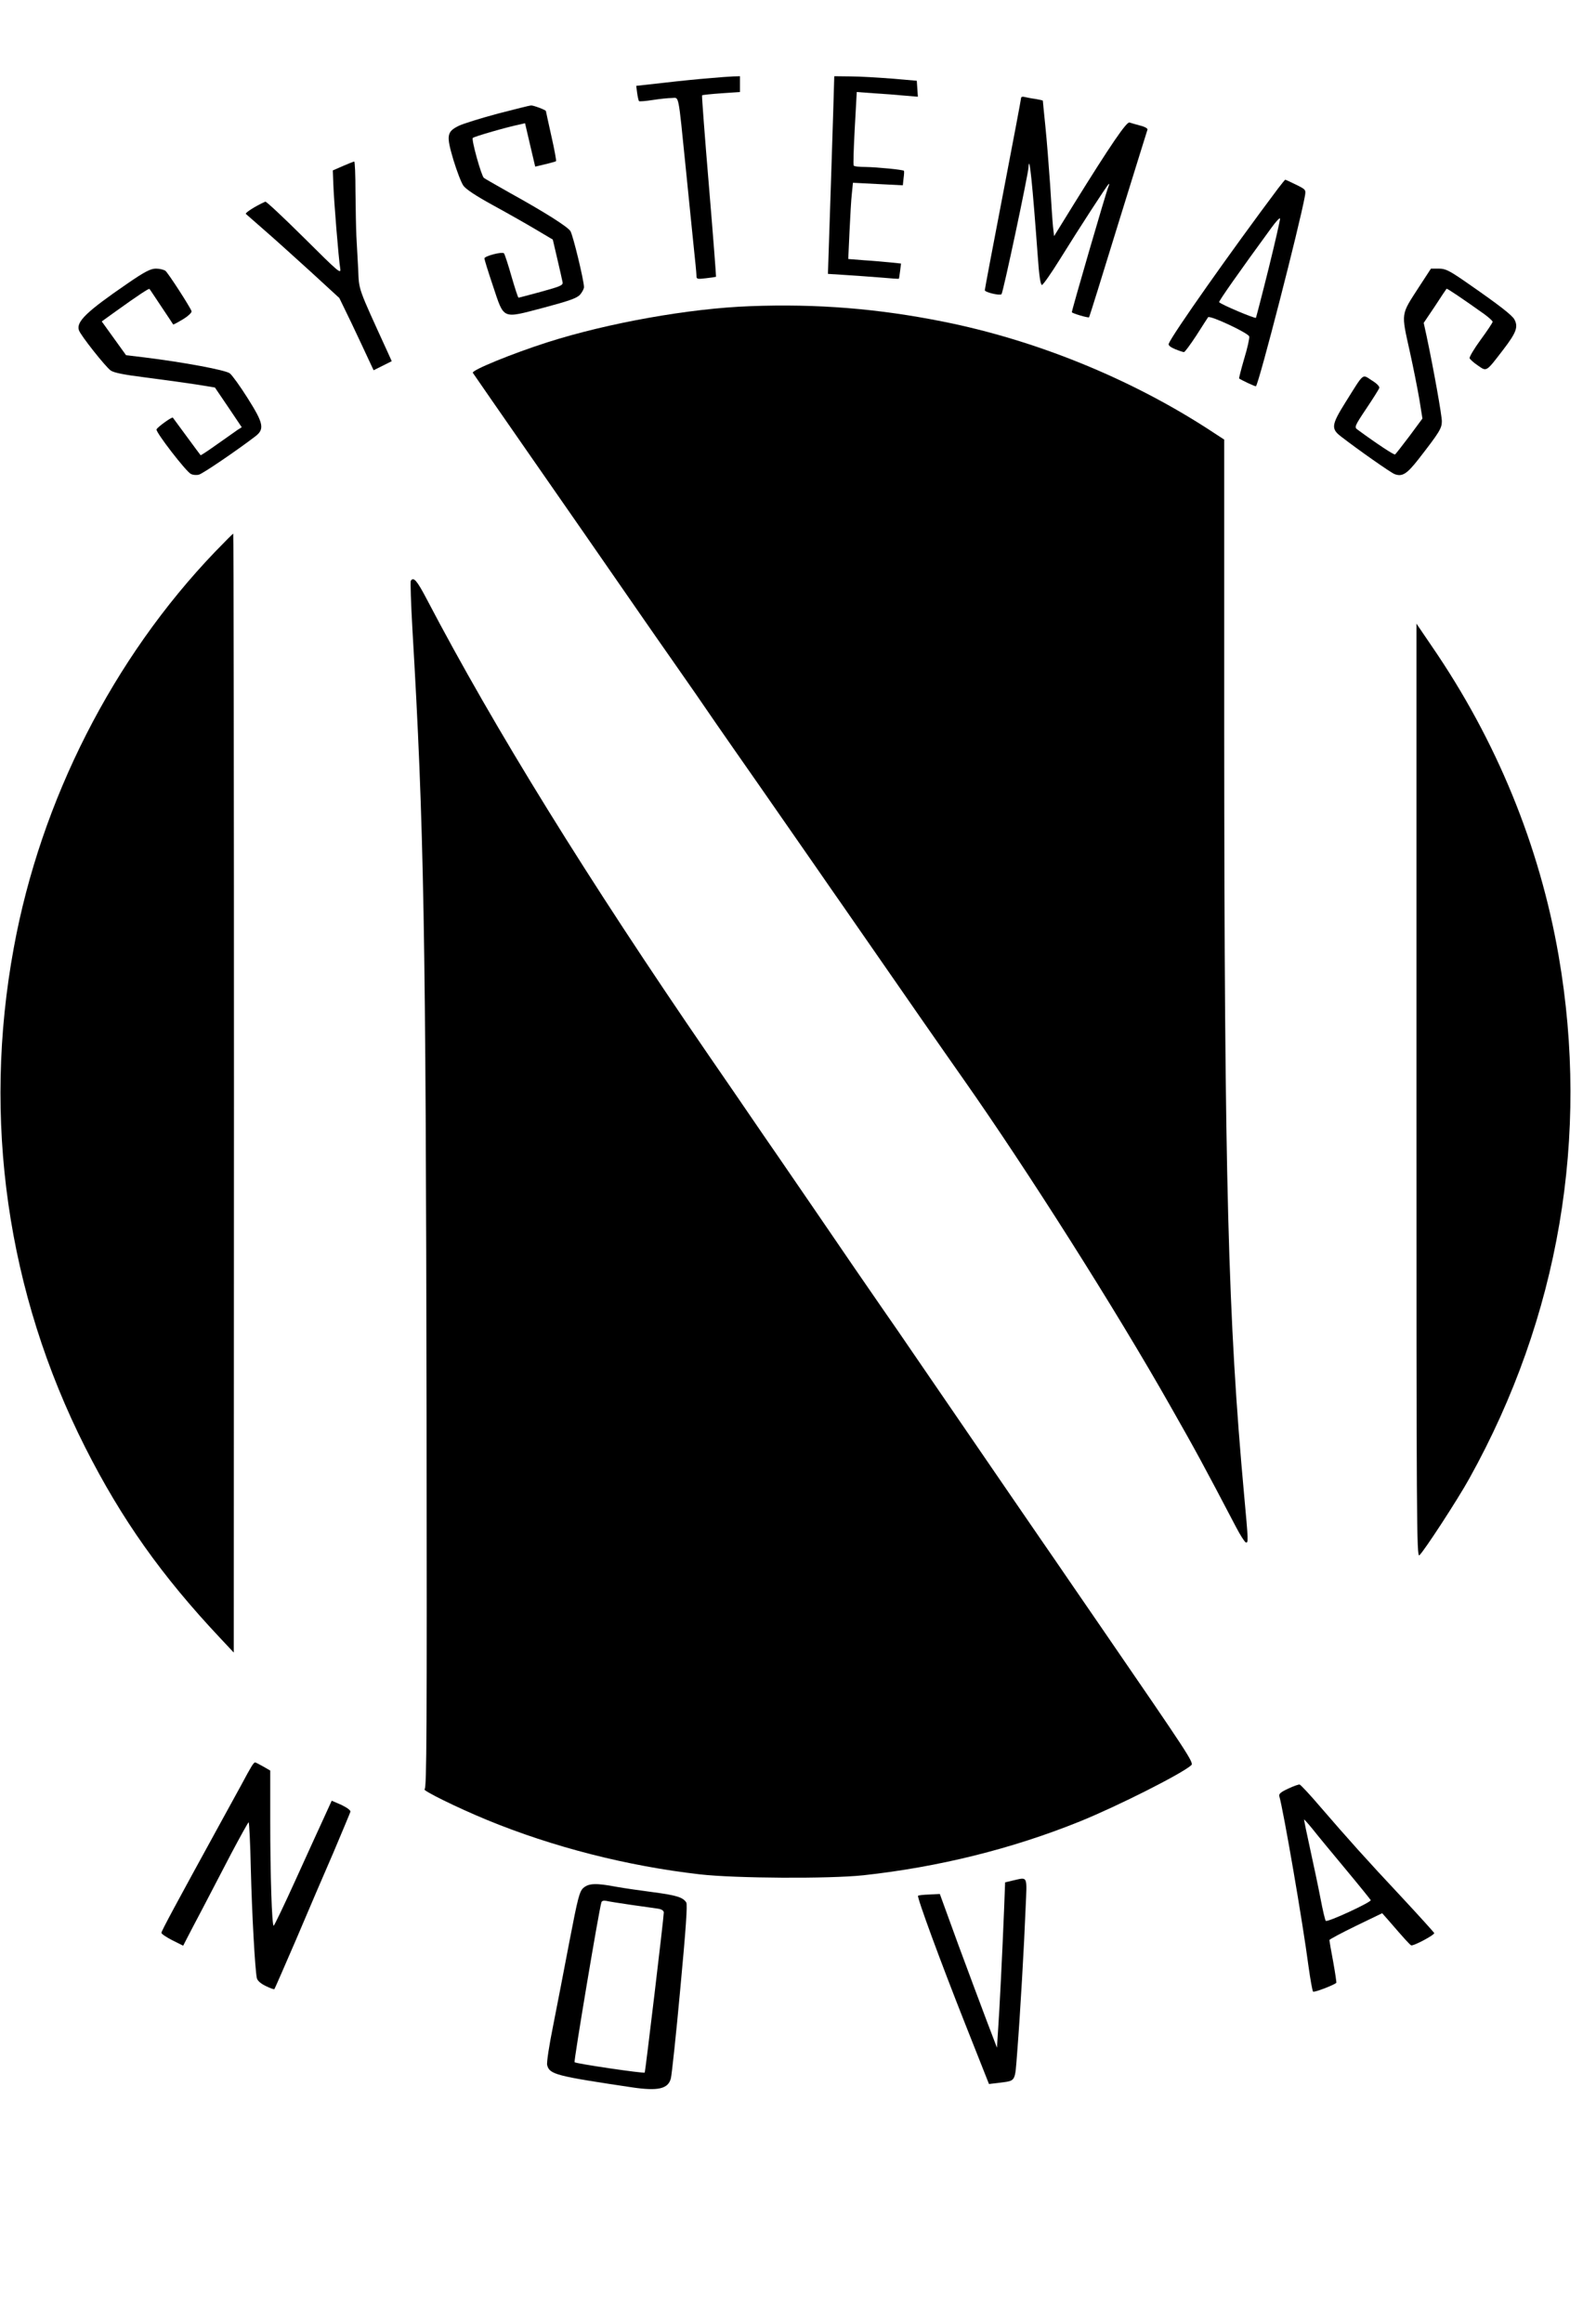 <?xml version="1.0" standalone="no"?>
<!DOCTYPE svg PUBLIC "-//W3C//DTD SVG 20010904//EN"
 "http://www.w3.org/TR/2001/REC-SVG-20010904/DTD/svg10.dtd">
<svg version="1.0" xmlns="http://www.w3.org/2000/svg"
 width="880pt" height="1280pt" viewBox="0 0 880 1280"
 preserveAspectRatio="xMidYMid meet">
<g transform="translate(0,1280) scale(0.1,-0.1)"
fill="#000000" stroke="none">
<path d="M3910 12369 c-52 -4 -164 -15 -249 -25 l-153 -17 5 -39 c3 -22 8 -42
10 -45 3 -3 37 0 76 6 38 6 86 11 105 11 41 0 34 40 77 -385 16 -165 37 -361
44 -435 8 -74 15 -145 15 -157 0 -21 3 -22 53 -16 28 3 53 7 55 8 1 1 -16 225
-39 499 -23 273 -40 499 -38 501 3 2 50 7 107 11 l102 7 0 43 0 44 -37 -1
c-21 -1 -81 -5 -133 -10z"/>
<path d="M4599 12348 c0 -18 -8 -263 -17 -545 l-17 -512 95 -6 c52 -3 140 -10
195 -14 55 -5 101 -8 101 -7 1 0 4 20 7 43 l5 41 -57 6 c-31 3 -96 9 -145 12
l-89 7 7 151 c4 83 9 178 13 210 l6 59 137 -7 138 -7 4 38 c3 21 4 40 2 42 -5
6 -147 20 -211 21 -34 0 -64 3 -66 8 -3 4 0 96 6 206 l11 199 95 -7 c53 -3
129 -9 169 -13 l73 -6 -3 44 -3 44 -140 12 c-77 6 -179 12 -227 12 l-88 1 -1
-32z"/>
<path d="M5630 12260 c0 -6 -45 -244 -100 -530 -55 -285 -100 -523 -100 -529
0 -11 81 -31 92 -22 9 8 147 659 149 699 4 84 22 -94 51 -490 7 -104 15 -158
23 -158 6 0 51 64 100 143 108 174 254 398 267 412 5 6 5 -1 -1 -15 -11 -24
-201 -677 -201 -690 0 -6 91 -33 95 -28 2 2 74 233 160 513 87 281 160 515
162 521 2 6 -15 16 -40 22 -25 7 -51 14 -59 17 -16 6 -104 -123 -306 -448
l-110 -178 -6 53 c-3 29 -10 134 -16 233 -7 99 -18 242 -26 319 -8 76 -14 140
-14 141 0 2 -19 6 -42 10 -24 3 -51 9 -60 11 -10 3 -18 0 -18 -6z"/>
<path d="M2745 12174 c-93 -25 -190 -55 -215 -67 -67 -33 -70 -53 -30 -188 19
-62 43 -125 55 -142 13 -19 69 -56 160 -106 77 -42 183 -102 237 -134 l96 -57
25 -107 c14 -60 27 -117 29 -128 3 -17 -12 -23 -117 -52 -66 -18 -123 -33
-126 -33 -3 0 -20 53 -39 118 -18 64 -37 121 -41 126 -10 11 -109 -15 -108
-28 0 -6 21 -74 47 -151 63 -188 47 -181 277 -121 143 38 185 53 203 72 12 14
22 33 22 42 0 36 -61 288 -75 309 -17 25 -140 103 -335 211 -74 42 -138 78
-142 82 -14 11 -70 212 -61 220 8 8 192 61 258 74 l30 7 28 -120 28 -119 55
13 c30 7 57 15 60 17 2 3 -9 65 -26 139 -16 73 -30 135 -30 137 0 6 -69 32
-82 31 -7 0 -89 -21 -183 -45z"/>
<path d="M1890 11885 l-55 -24 3 -78 c3 -88 29 -410 38 -463 5 -32 -9 -20
-199 169 -113 112 -209 202 -214 200 -54 -24 -114 -62 -107 -68 5 -5 52 -45
104 -91 52 -45 166 -148 253 -227 l158 -145 66 -136 c36 -76 78 -165 94 -200
l29 -62 50 25 50 25 -24 53 c-165 361 -156 335 -161 453 -3 60 -8 143 -10 184
-2 41 -4 150 -5 243 0 92 -3 167 -7 167 -5 -1 -33 -12 -63 -25z"/>
<path d="M7048 11763 c-256 -341 -585 -807 -604 -857 -3 -9 10 -19 36 -30 22
-9 44 -16 48 -16 5 0 35 41 68 91 32 51 62 96 65 101 9 13 223 -87 227 -106 2
-9 -10 -65 -28 -123 -17 -58 -29 -107 -28 -108 10 -8 90 -46 93 -43 17 17 241
887 270 1048 6 35 5 36 -50 63 -30 15 -57 27 -58 27 -2 0 -19 -21 -39 -47z
m-53 -442 c-36 -145 -68 -267 -70 -272 -4 -6 -190 72 -203 86 -4 4 112 169
289 411 24 33 45 56 47 50 1 -6 -27 -130 -63 -275z"/>
<path d="M703 11238 c-226 -155 -283 -210 -268 -257 8 -27 146 -201 175 -222
18 -13 75 -24 195 -39 94 -12 217 -29 275 -38 l105 -17 74 -109 74 -110 -24
-15 c-13 -9 -63 -45 -112 -79 -49 -35 -90 -62 -91 -60 -4 4 -149 202 -153 207
-4 6 -85 -52 -90 -65 -5 -15 161 -230 189 -245 11 -6 31 -8 45 -4 21 5 209
133 311 211 52 40 45 72 -43 211 -41 65 -85 126 -98 136 -23 18 -253 61 -472
88 l-100 12 -67 93 -67 93 82 59 c120 86 178 124 181 120 2 -1 31 -46 66 -98
35 -52 64 -96 65 -98 1 -1 26 12 54 29 31 19 50 38 47 45 -11 28 -129 210
-144 222 -9 6 -32 12 -52 12 -29 0 -61 -16 -157 -82z"/>
<path d="M7826 11222 c-104 -161 -101 -140 -52 -362 19 -85 42 -202 52 -260
l17 -106 -71 -96 c-40 -53 -76 -99 -80 -102 -6 -3 -95 55 -207 137 -18 13 -17
18 48 115 37 55 69 106 72 114 3 8 -13 25 -41 42 -55 35 -40 47 -145 -120 -78
-125 -81 -146 -25 -189 97 -75 273 -198 295 -207 43 -16 68 0 133 83 115 148
128 169 128 208 0 33 -45 285 -84 469 l-16 73 62 92 c33 51 62 94 64 96 3 3
86 -53 207 -139 26 -19 47 -38 47 -43 0 -5 -30 -50 -66 -99 -36 -49 -63 -95
-61 -102 3 -6 23 -25 46 -40 49 -34 44 -37 140 88 72 94 83 125 61 166 -12 23
-87 81 -250 194 -109 76 -129 86 -167 86 l-43 0 -64 -98z"/>
<path d="M4135 11113 c-333 -12 -786 -93 -1117 -199 -194 -62 -419 -154 -411
-168 10 -15 168 -243 287 -414 88 -126 548 -788 661 -952 32 -47 100 -143 150
-215 97 -138 174 -250 246 -355 25 -36 134 -193 244 -350 109 -157 247 -355
306 -440 59 -85 121 -175 139 -200 47 -68 287 -413 445 -641 77 -111 181 -259
230 -329 348 -495 838 -1267 1137 -1795 139 -244 181 -321 364 -670 23 -44 47
-81 53 -83 15 -5 14 9 -9 259 -89 972 -109 1737 -110 4200 l0 1617 -92 60
c-434 280 -951 489 -1458 590 -360 72 -695 99 -1065 85z"/>
<path d="M1186 9760 c-563 -587 -961 -1368 -1110 -2182 -174 -945 -37 -1901
394 -2753 200 -395 421 -707 744 -1050 l75 -80 1 3083 c0 1695 -2 3082 -4
3082 -2 0 -47 -45 -100 -100z"/>
<path d="M2265 9600 c-3 -5 1 -126 9 -267 64 -1090 74 -1653 78 -4337 2 -1733
1 -2050 -11 -2054 -16 -5 181 -102 344 -169 362 -149 772 -254 1175 -300 195
-22 711 -25 900 -5 413 45 819 145 1195 297 210 85 566 265 614 310 14 14 -20
65 -486 743 -67 97 -151 220 -187 272 -35 52 -110 160 -165 240 -55 80 -126
183 -158 230 -32 47 -139 203 -238 347 -99 144 -229 334 -290 423 -60 88 -139
203 -175 254 -92 133 -199 288 -368 536 -81 118 -177 258 -214 312 -37 53
-100 145 -141 205 -40 59 -148 216 -239 348 -666 969 -1181 1800 -1554 2512
-55 105 -74 127 -89 103z"/>
<path d="M7810 6791 c0 -2381 1 -2572 16 -2560 24 20 212 308 276 424 494 888
664 1886 492 2879 -105 607 -343 1187 -699 1705 l-85 125 0 -2573z"/>
<path d="M1387 3068 c-8 -13 -34 -59 -57 -103 -24 -44 -77 -141 -118 -215
-242 -441 -322 -589 -322 -599 0 -6 27 -24 60 -41 l60 -30 19 37 c11 21 50 97
88 168 37 72 109 208 158 303 50 94 93 172 96 172 3 0 9 -116 12 -257 6 -246
23 -552 33 -601 3 -14 20 -30 49 -44 25 -12 46 -20 48 -17 2 2 56 126 120 274
63 149 156 365 206 480 49 116 91 216 93 223 2 8 -19 23 -50 38 l-53 23 -42
-92 c-24 -51 -94 -206 -157 -344 -63 -139 -118 -253 -121 -253 -10 0 -19 283
-19 579 l0 276 -40 23 c-21 12 -41 22 -44 22 -3 0 -12 -10 -19 -22z"/>
<path d="M7102 2945 c-41 -19 -52 -29 -48 -42 22 -75 129 -693 161 -938 10
-71 21 -133 25 -138 5 -6 110 34 128 48 2 2 -6 54 -17 116 -12 62 -21 117 -21
120 0 4 66 39 146 78 l145 70 32 -36 c94 -109 121 -138 128 -141 12 -5 131 58
127 68 -2 4 -82 93 -179 197 -197 210 -297 322 -449 498 -56 66 -108 121 -114
123 -6 1 -35 -9 -64 -23z m317 -443 c75 -90 137 -167 139 -171 4 -11 -240
-124 -248 -114 -4 4 -17 60 -29 123 -12 63 -38 186 -57 272 -19 86 -34 160
-34 163 0 3 21 -20 47 -52 25 -32 107 -131 182 -221z"/>
<path d="M5584 2439 l-42 -10 -6 -157 c-9 -224 -25 -551 -33 -660 l-6 -94 -55
144 c-30 79 -101 269 -158 423 l-102 280 -58 -3 c-32 -1 -60 -4 -62 -7 -7 -7
123 -361 261 -709 l130 -328 51 6 c101 14 91 -2 105 174 16 204 38 584 46 790
8 182 14 170 -71 151z"/>
<path d="M3216 2398 c-21 -20 -30 -54 -76 -293 -28 -148 -69 -358 -90 -465
-22 -108 -37 -206 -33 -218 13 -51 49 -60 465 -122 147 -22 202 -9 217 49 5
20 29 242 52 494 31 331 40 463 33 475 -18 29 -55 40 -184 57 -69 9 -160 22
-204 30 -111 21 -150 19 -180 -7z m264 -93 c63 -9 130 -18 148 -21 20 -3 32
-11 32 -21 0 -29 -102 -878 -105 -882 -6 -6 -379 49 -387 57 -5 6 135 842 148
881 2 8 13 11 27 8 12 -3 74 -13 137 -22z"/>
</g>
</svg>
